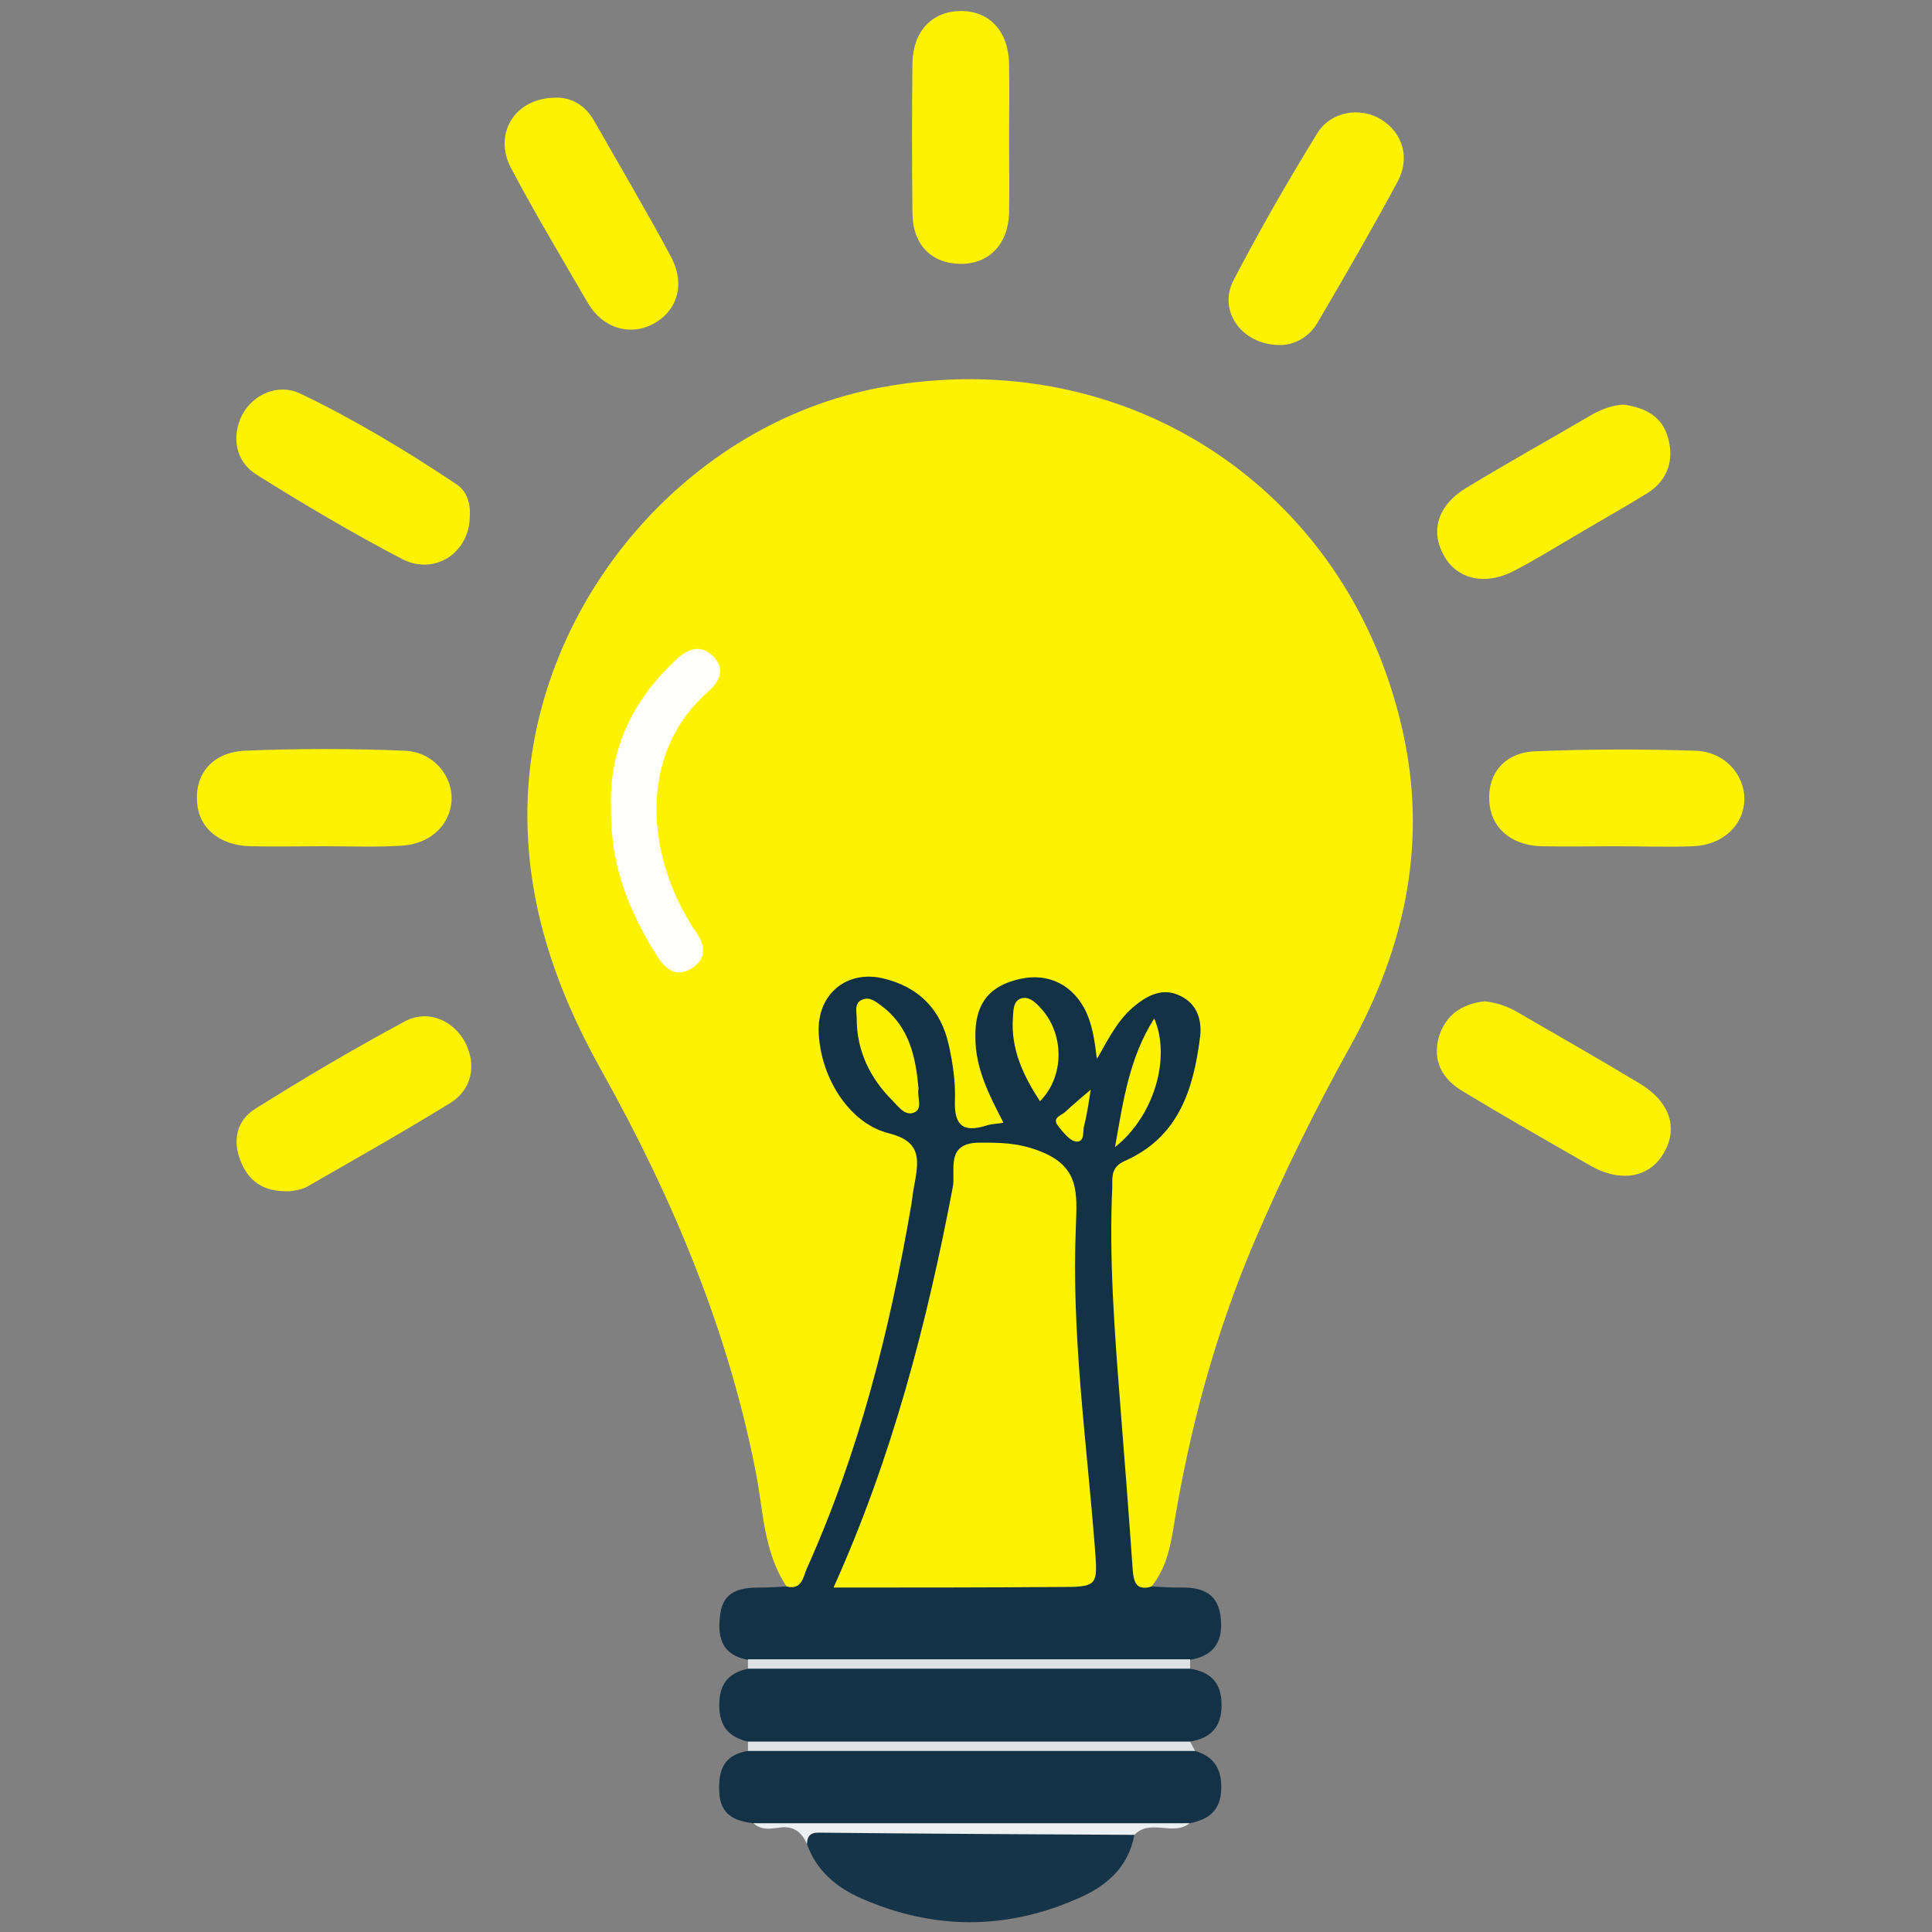 <?xml version="1.0" encoding="utf-8"?>
<!-- Generator: Adobe Illustrator 24.0.1, SVG Export Plug-In . SVG Version: 6.00 Build 0)  -->
<svg version="1.1" id="Layer_1" xmlns="http://www.w3.org/2000/svg" xmlns:xlink="http://www.w3.org/1999/xlink" x="0px" y="0px"
	 viewBox="0 0 350 350" style="enable-background:new 0 0 350 350;" xml:space="preserve">
<rect x="0" y="0" width="350" height="350" fill="#808080" stroke="none"/>
<style type="text/css">
	.st0{fill:#FDF300;}
	.st1{fill:#143246;}
	.st2{fill:#163447;}
	.st3{fill:#E0E4E6;}
	.st4{fill:#DFE2E5;}
	.st5{fill:#EDF0F1;}
	.st6{fill:#FEFEFC;}
	.st7{opacity:0.2;fill:#BFBFBF;}
</style>
<g id="ZYK9Q4.tif_1_">
	<g>
		<path class="st0" d="M142.5,287.4c-4.1-6.1-4.2-13.4-5.5-20.3c-5-25.9-15.1-50-27.9-72.9c-8.7-15.5-14.2-31.6-13.5-49.7
			c1.5-35.6,28.9-67.8,63.9-74.3c45.1-8.4,86,19.1,95,64.1c3.9,19.5-0.3,37.9-9.8,55.1c-6.4,11.5-12.2,23.3-17.4,35.4
			c-7.2,16.9-11.9,34.4-14.8,52.5c-0.6,3.6-1.5,7.1-3.8,10c-2,1.8-3.3,0.8-4.1-1.2c-0.7-1.7-1.1-3.5-1.2-5.3
			c-0.7-21.4-4-42.6-3.3-64c0.2-4.2,1.3-6.9,5.1-9.1c7.5-4.4,9.9-12,10.6-20.1c0.2-2.2-0.5-4.4-2.6-5.5c-2.3-1.2-4.5-0.3-6.4,1.1
			c-2.3,1.7-3.8,4-5.3,6.4c-0.6,0.9-1.2,2.2-2.6,2c-1.3-0.2-1.5-1.6-1.9-2.7c-0.6-1.5-0.8-3.2-1.5-4.7c-2-4.1-6.6-6.5-10.5-5.7
			c-4.4,1-6.8,4.4-6.8,9.6c0,3.9,1.4,7.4,2.9,10.9c1.1,2.4,2,4.6-1.6,5.8c-4.3,1.3-7.1,0.4-7.7-3.3c-0.6-3.9-0.4-7.9-1.4-11.7
			c-1.3-4.7-3.6-8.4-8.3-10.3c-3.3-1.3-6.4-1.7-9.3,0.7c-2.9,2.3-3.6,5.5-2.9,8.9c1.5,7.2,5,13,12.4,15.4c4.4,1.4,5.5,4.2,4.9,8.3
			c-3.1,23.1-9,45.5-17.6,67.2c-0.8,2.1-1.8,4.3-3.2,6.1C145.5,287.3,144.6,289.1,142.5,287.4z"/>
		<path class="st1" d="M142.5,287.4c2.7,0.7,3-1.6,3.6-3.1c9.5-21.1,15.1-43.3,19-66.1c0.2-1.5,0.4-2.9,0.7-4.4
			c0.7-4.1,0.8-7.1-4.8-8.5c-7.5-1.9-12.6-10.7-12.7-18.8c0-6.5,5.1-10.7,11.5-9.3c6.6,1.5,10.7,5.7,12.1,12.2
			c0.7,3.2,1.2,6.5,1.1,9.8c-0.2,4.5,1.3,6.1,5.7,4.7c0.9-0.3,1.9-0.3,3.1-0.5c-2.6-5-5.1-9.8-5.1-15.5c-0.1-5.6,2.1-8.9,7.1-10.3
			c5.3-1.6,10,0.3,12.6,5c1.4,2.6,1.9,5.6,2.3,9.3c2.2-3.9,3.9-7.3,6.9-9.7c2.4-2,5.2-3.3,8.2-1.8c3,1.4,4,4.3,3.6,7.5
			c-1.2,9.5-3.9,18.1-13.6,22.4c-2.5,1.1-2.3,2.8-2.3,4.7c-0.6,13,0.4,26,1.4,38.9c0.8,10.2,1.6,20.3,2.3,30.5
			c0.2,2.5,0.8,3.8,3.5,3c1.6,0.1,3.2,0.2,4.9,0.2c3.7-0.1,6.9,0.7,7.5,5.1c0.6,4.3-0.9,7.3-5.6,8c-1.8,1.4-4,1.2-6.1,1.2
			c-22.6,0-45.2,0-67.8,0c-2.1,0-4.3,0.2-6.1-1.2c-4.9-0.9-5.6-4.3-5-8.4c0.6-4.2,3.8-4.7,7.2-4.7
			C139.3,287.6,140.9,287.5,142.5,287.4z"/>
		<path class="st1" d="M215.6,302.3c3.8,0.6,5.7,2.6,5.7,6.6c0,4-2,6-5.7,6.6c-1.8,1.6-4,1.2-6.1,1.2c-22.6,0-45.2,0-67.9,0
			c-2.1,0-4.3,0.2-6.1-1.2c-3.5-0.8-5.2-2.8-5.2-6.6c0-3.8,1.6-5.8,5.2-6.6c1.5-1,3.1-0.8,4.8-0.8c23.5,0,47,0,70.5,0
			C212.4,301.5,214.1,301.4,215.6,302.3z"/>
		<path class="st1" d="M216.5,317.2c3.8,1.1,5,3.8,4.7,7.5c-0.3,3.6-2.6,5-5.7,5.6c-26.3,1.8-52.7,2-79,0c-3.4-0.4-6-1.5-6.2-5.6
			c-0.2-4,0.8-6.8,5.2-7.5c1.6-1.1,3.5-0.8,5.3-0.8c23.3,0,46.7,0,70,0C212.7,316.3,214.7,316.2,216.5,317.2z"/>
		<path class="st0" d="M182.8,25.4c0,4.4,0.1,8.9,0,13.3c-0.2,5.6-3.7,9.2-8.9,9.1c-5.2-0.1-8.6-3.5-8.6-9.3c-0.1-9-0.1-18.1,0-27.1
			c0.1-5.7,3.5-9.3,8.6-9.4c5.3-0.1,8.8,3.6,8.9,9.6C182.9,16.2,182.8,20.8,182.8,25.4z"/>
		<path class="st0" d="M58.5,153.3c-4.4,0-8.9,0.1-13.3,0c-5.5-0.2-9.2-3.3-9.5-8c-0.4-5.1,2.8-9,8.6-9.3c9.7-0.4,19.4-0.4,29,0
			c5.2,0.2,8.8,4.6,8.5,9.1c-0.3,4.4-3.9,7.8-9,8.1C68.1,153.5,63.3,153.3,58.5,153.3C58.5,153.3,58.5,153.3,58.5,153.3z"/>
		<path class="st0" d="M292.4,153.3c-4.4,0-8.9,0.1-13.3,0c-5.5-0.2-9.1-3.5-9.3-8.2c-0.3-4.9,2.7-8.8,8.4-9
			c9.7-0.4,19.4-0.4,29-0.1c5.3,0.2,8.9,4.4,8.8,8.9c-0.1,4.6-3.9,8.2-9.3,8.4C302,153.5,297.2,153.3,292.4,153.3z"/>
		<path class="st2" d="M205.5,332.4c-1.1,6-5.2,9.4-10.4,11.6c-13,5.7-26.1,5.6-39.1-0.1c-4.5-2-8.1-5-9.8-9.8
			c-0.6-2.4,1-2.9,2.8-2.9c18.2-0.1,36.3-0.2,54.5,0C204.3,331.3,205,331.7,205.5,332.4z"/>
		<path class="st0" d="M85.1,93.7c-0.1,6.4-6.3,10.6-12.2,7.6c-9-4.7-17.8-9.9-26.4-15.3c-3.9-2.4-4.6-7-2.6-10.9
			c2-3.7,6.5-5.7,10.5-3.8c9.8,4.7,19.1,10.3,28.1,16.3C84.6,88.9,85.3,91.2,85.1,93.7z"/>
		<path class="st0" d="M294.1,73.3c3.8,0.5,7.1,2.1,8.1,6.1c1.1,4-0.1,7.6-3.7,9.9c-4.2,2.6-8.5,5-12.7,7.5
			c-3.8,2.2-7.6,4.6-11.5,6.6c-5.3,2.8-10.5,1.5-12.8-2.9c-2.4-4.4-1-9,4.1-12.1c7.6-4.6,15.3-8.9,23-13.4
			C290.3,74.1,292.1,73.4,294.1,73.3z"/>
		<path class="st0" d="M268.9,181.4c2,0.2,4,0.8,5.9,1.9c7.4,4.3,14.8,8.5,22.1,12.9c5.6,3.3,7.2,8.1,4.5,12.7
			c-2.6,4.5-7.9,5.4-13.4,2.2c-7.7-4.4-15.4-8.8-23-13.4c-3.7-2.2-5.6-5.5-4.3-10C262,183.8,264.8,181.9,268.9,181.4z"/>
		<path class="st0" d="M52.6,215.8c-5,0.2-7.7-1.9-9.1-5.7c-1.4-3.7-0.5-7.2,2.7-9.2c8.9-5.6,17.9-10.9,27.2-15.9
			c4.2-2.2,8.8-0.1,10.9,3.9c2,3.9,1.3,8.4-2.7,10.9C73,205.1,64.3,210,55.6,215C54.5,215.6,53.1,215.7,52.6,215.8z"/>
		<path class="st0" d="M100.7,17.7c2.8-0.1,5.4,1.4,7,4.3c4.6,8.1,9.4,16.2,13.8,24.4c2.7,5,1.3,9.9-3.2,12.3
			c-4.2,2.2-9.1,0.8-11.8-3.8c-4.7-8.1-9.5-16.1-13.9-24.4C89.3,24.3,93.2,17.7,100.7,17.7z"/>
		<path class="st0" d="M232.2,62.5c-7.1,0.2-11.7-6.1-8.7-11.8c4.7-9,9.8-17.9,15.1-26.5c2.5-4.1,7.9-4.9,11.7-2.5
			c3.8,2.4,5.2,6.9,2.9,11.2c-4.7,8.7-9.6,17.2-14.6,25.7C237,61.2,234.5,62.4,232.2,62.5z"/>
		<path class="st3" d="M216.5,317.2c-27,0-54,0-81,0c0-0.6,0-1.1,0-1.7c26.7,0,53.4,0,80.1,0C215.9,316.1,216.2,316.6,216.5,317.2z"
			/>
		<path class="st4" d="M215.6,302.3c-26.7,0-53.4,0-80.1,0c0-0.6,0-1.1,0-1.7c26.7,0,53.4,0,80.1,0
			C215.6,301.2,215.6,301.8,215.6,302.3z"/>
		<path class="st5" d="M205.5,332.4c-19.1-0.1-38.2-0.2-57.3-0.4c-1.5,0-2,0.8-2,2.1c-1-2.3-2.5-3.4-5.1-3c-1.5,0.2-3.2,0.5-4.6-0.8
			c26.3,0,52.7,0,79,0C212.5,332.7,208.4,329.4,205.5,332.4z"/>
		<path class="st6" d="M110.7,146.3c-0.4-10.5,3.9-19.5,11.9-26.9c2.1-1.9,4.3-2.7,6.5-0.6c2.4,2.3,1.3,4.6-0.7,6.4
			c-12.2,10.6-11.5,27.6-4.2,40.6c0.6,1,1.1,2,1.8,2.9c1.8,2.5,2.1,5-0.8,6.8c-2.7,1.6-4.6,0.1-6.1-2.2
			C114,165.2,110.5,156.7,110.7,146.3z"/>
		<path class="st0" d="M151,287.6c10.6-23.5,16.9-47.8,21.6-72.5c0.6-3-1.5-8.1,4.9-8.1c3.6,0,6.7,0,10.5,1.4
			c7.7,2.8,7.1,7.7,6.9,13.9c-0.8,19.3,1.9,38.4,3.4,57.5c0.6,7.7,0.8,7.7-6.9,7.7C178.2,287.6,164.8,287.6,151,287.6z"/>
		<path class="st0" d="M166.4,197.2c-0.3,1.6,0.8,3.6-0.7,4.3c-1.7,0.8-2.9-1-4-2.1c-4.1-4.1-6.5-9-6.5-14.9c0-1.2-0.5-2.8,1-3.4
			c1.4-0.6,2.5,0.4,3.6,1.2C164.8,186.1,165.9,191.6,166.4,197.2z"/>
		<path class="st0" d="M188.4,199.5c-3-4.6-5.3-9.4-4.9-15.1c0.1-1.4,0-3.3,1.8-3.6c1.3-0.2,2.4,0.9,3.3,1.9
			C192.9,187.4,192.8,195.1,188.4,199.5z"/>
		<path class="st0" d="M202,207.8c1.5-8.5,2.6-16.2,7.1-23.3C212.2,191.7,209,202.3,202,207.8z"/>
		<path class="st0" d="M197.6,197.4c-0.3,1.8-0.6,4.2-1.2,6.5c-0.3,1,0.2,3.1-1.5,2.9c-1.2-0.2-2.3-1.7-3.2-2.8
			c-1.2-1.5,0.5-1.9,1.2-2.5C194.5,200,196.2,198.6,197.6,197.4z"/>
	</g>
</g>
<g id="ZYK9Q4.tif_2_">
	<g>
		<path class="st7" d="M509.5,287.4c-4.1-6.1-4.2-13.4-5.5-20.3c-5-25.9-15.1-50-27.9-72.9c-8.7-15.5-14.2-31.6-13.5-49.7
			c1.5-35.6,28.9-67.8,63.9-74.3c45.1-8.4,86,19.1,95,64.1c3.9,19.5-0.3,37.9-9.8,55.1c-6.4,11.5-12.2,23.3-17.4,35.4
			c-7.2,16.9-11.9,34.4-14.8,52.5c-0.6,3.6-1.5,7.1-3.8,10"/>
		<path class="st1" d="M588.2,292.7c-0.6-4.4-3.8-5.2-7.5-5.1c-1.6,0-3.2-0.1-4.9-0.2c-2.7,0.8-3.4-0.5-3.5-3
			c-0.7-10.2-1.5-20.3-2.3-30.5c-1.1-13-2.1-25.9-1.4-38.9c0.1-1.9-0.2-3.6,2.3-4.7c9.6-4.3,12.4-12.9,13.6-22.4
			c0.4-3.2-0.5-6.1-3.6-7.5c-3-1.4-5.8-0.2-8.2,1.8c-2.8,2.4-4.6,5.7-6.7,9.5c0,0.1-0.1,0.2-0.2,0.3c0-0.1,0-0.2,0-0.3
			c-0.4-3.6-0.9-6.4-2.3-9c-2.6-4.8-7.2-6.6-12.6-5c-5,1.5-7.2,4.8-7.1,10.4c0.1,5.6,2.6,10.4,5.1,15.5c-1.2,0.2-2.2,0.2-3.1,0.5
			c-4.4,1.4-5.9-0.3-5.7-4.7c0.1-3.2-0.4-6.6-1.1-9.8c-1.5-6.5-5.6-10.7-12.1-12.2c-6.4-1.4-11.5,2.8-11.5,9.3
			c0,8.1,5.2,16.9,12.7,18.8c5.6,1.5,5.5,4.4,4.8,8.5c-0.2,1.5-0.4,2.9-0.7,4.4c-3.9,22.7-9.5,45-19,66.1c-0.7,1.5-1,3.8-3.6,3.1
			c-1.6,0.1-3.2,0.2-4.8,0.2c-3.5,0-6.7,0.5-7.2,4.7c-0.6,4,0.2,7.5,5,8.4c1.8,1.5,4,1.2,6.1,1.2c22.6,0,45.2,0,67.8,0
			c2.1,0,4.3,0.2,6.1-1.2C587.3,300,588.8,297,588.2,292.7z M550.5,184.4c0.1-1.3,0-3.3,1.8-3.7c1.3-0.2,2.4,0.9,3.3,1.9
			c4.3,4.8,4.2,12.5-0.2,16.8C552.4,194.8,550.1,190,550.5,184.4z M559.9,201.5c1.6-1.5,3.3-2.9,4.7-4.1c-0.3,1.8-0.6,4.2-1.2,6.5
			c-0.3,1.1,0.2,3.1-1.5,2.9c-1.2-0.2-2.3-1.7-3.2-2.8C557.5,202.6,559.2,202.2,559.9,201.5z M528.7,199.4c-4.1-4.1-6.5-9-6.5-14.9
			c0-1.2-0.5-2.8,1-3.4c1.4-0.5,2.5,0.4,3.6,1.2c5,3.9,6.1,9.4,6.6,15c-0.3,1.6,0.8,3.6-0.7,4.3C531,202.3,529.8,200.5,528.7,199.4z
			 M558.5,287.6H518c10.6-23.5,16.9-47.8,21.6-72.5c0.6-3-1.5-8.1,5-8.1c3.6,0,6.7,0,10.5,1.4c7.7,2.8,7.1,7.7,6.9,13.9
			c-0.8,19.3,1.9,38.4,3.5,57.5C566,287.6,566.2,287.6,558.5,287.6z M569,207.8c1.5-8.5,2.6-16.2,7.1-23.3
			C579.2,191.7,576,202.3,569,207.8z"/>
		<path class="st1" d="M582.6,302.3c3.8,0.6,5.7,2.6,5.7,6.6c0,4-2,6-5.7,6.6c-1.8,1.6-4,1.2-6.1,1.2c-22.6,0-45.2,0-67.9,0
			c-2.1,0-4.3,0.2-6.1-1.2c-3.5-0.8-5.2-2.8-5.2-6.6c0-3.8,1.6-5.8,5.2-6.6c1.5-1,3.1-0.8,4.8-0.8c23.5,0,47,0,70.5,0
			C579.4,301.5,581.1,301.4,582.6,302.3z"/>
		<path class="st1" d="M583.5,317.2c3.8,1.1,5,3.8,4.7,7.5c-0.3,3.6-2.6,5-5.7,5.6c-26.3,1.8-52.7,2-79,0c-3.4-0.4-6-1.5-6.2-5.6
			c-0.2-4,0.8-6.8,5.2-7.5c1.6-1.1,3.5-0.8,5.3-0.8c23.3,0,46.7,0,70,0C579.7,316.3,581.7,316.2,583.5,317.2z"/>
		<path class="st2" d="M572.5,332.4c-1.1,6-5.2,9.4-10.4,11.6c-13,5.7-26.1,5.6-39.1-0.1c-4.5-2-8.1-5-9.8-9.8
			c-0.6-2.4,1-2.9,2.8-2.9c18.2-0.1,36.3-0.2,54.5,0C571.3,331.3,572,331.7,572.5,332.4z"/>
		<path class="st3" d="M583.5,317.2c-27,0-54,0-81,0c0-0.6,0-1.1,0-1.7c26.7,0,53.4,0,80.1,0C582.9,316.1,583.2,316.6,583.5,317.2z"
			/>
		<path class="st4" d="M582.6,302.3c-26.7,0-53.4,0-80.1,0c0-0.6,0-1.1,0-1.7c26.7,0,53.4,0,80.1,0
			C582.6,301.2,582.6,301.8,582.6,302.3z"/>
		<path class="st5" d="M572.5,332.4c-19.1-0.1-38.2-0.2-57.3-0.4c-1.5,0-2,0.8-2,2.1c-1-2.3-2.5-3.4-5.1-3c-1.5,0.2-3.2,0.5-4.6-0.8
			c26.3,0,52.7,0,79,0C579.5,332.7,575.4,329.4,572.5,332.4z"/>
		<path class="st6" d="M477.7,146.3c-0.4-10.5,3.9-19.5,11.9-26.9c2.1-1.9,4.3-2.7,6.5-0.6c2.4,2.3,1.3,4.6-0.7,6.4
			c-12.2,10.6-11.5,27.6-4.2,40.6c0.6,1,1.1,2,1.8,2.9c1.8,2.5,2.1,5-0.8,6.8c-2.7,1.6-4.6,0.1-6.1-2.2
			C481,165.2,477.5,156.7,477.7,146.3z"/>
		<g>
			<path class="st7" d="M558.5,287.6H518c10.6-23.5,16.9-47.8,21.6-72.5c0.6-3-1.5-8.1,5-8.1c3.6,0,6.7,0,10.5,1.4
				c7.7,2.8,7.1,7.7,6.9,13.9c-0.8,19.3,1.9,38.4,3.5,57.5C566,287.6,566.2,287.6,558.5,287.6z"/>
			<path class="st7" d="M532.7,201.5c-1.7,0.8-2.9-1-4-2.1c-4.1-4.1-6.5-9-6.5-14.9c0-1.2-0.5-2.8,1-3.4c1.4-0.5,2.5,0.4,3.6,1.2
				c5,3.9,6.1,9.4,6.6,15C533.1,198.8,534.2,200.8,532.7,201.5z"/>
			<path class="st7" d="M555.4,199.5c-3-4.6-5.3-9.4-4.9-15.1c0.1-1.3,0-3.3,1.8-3.7c1.3-0.2,2.4,0.9,3.3,1.9
				C559.8,187.4,559.8,195.1,555.4,199.5z"/>
			<path class="st7" d="M569,207.8c1.5-8.5,2.6-16.2,7.1-23.3C579.2,191.7,576,202.3,569,207.8z"/>
			<path class="st7" d="M564.6,197.5c-0.3,1.8-0.6,4.2-1.2,6.5c-0.3,1.1,0.2,3.1-1.5,2.9c-1.2-0.2-2.3-1.7-3.2-2.8
				c-1.2-1.5,0.5-1.9,1.2-2.5C561.5,200,563.2,198.6,564.6,197.5z"/>
		</g>
	</g>
</g>
</svg>
